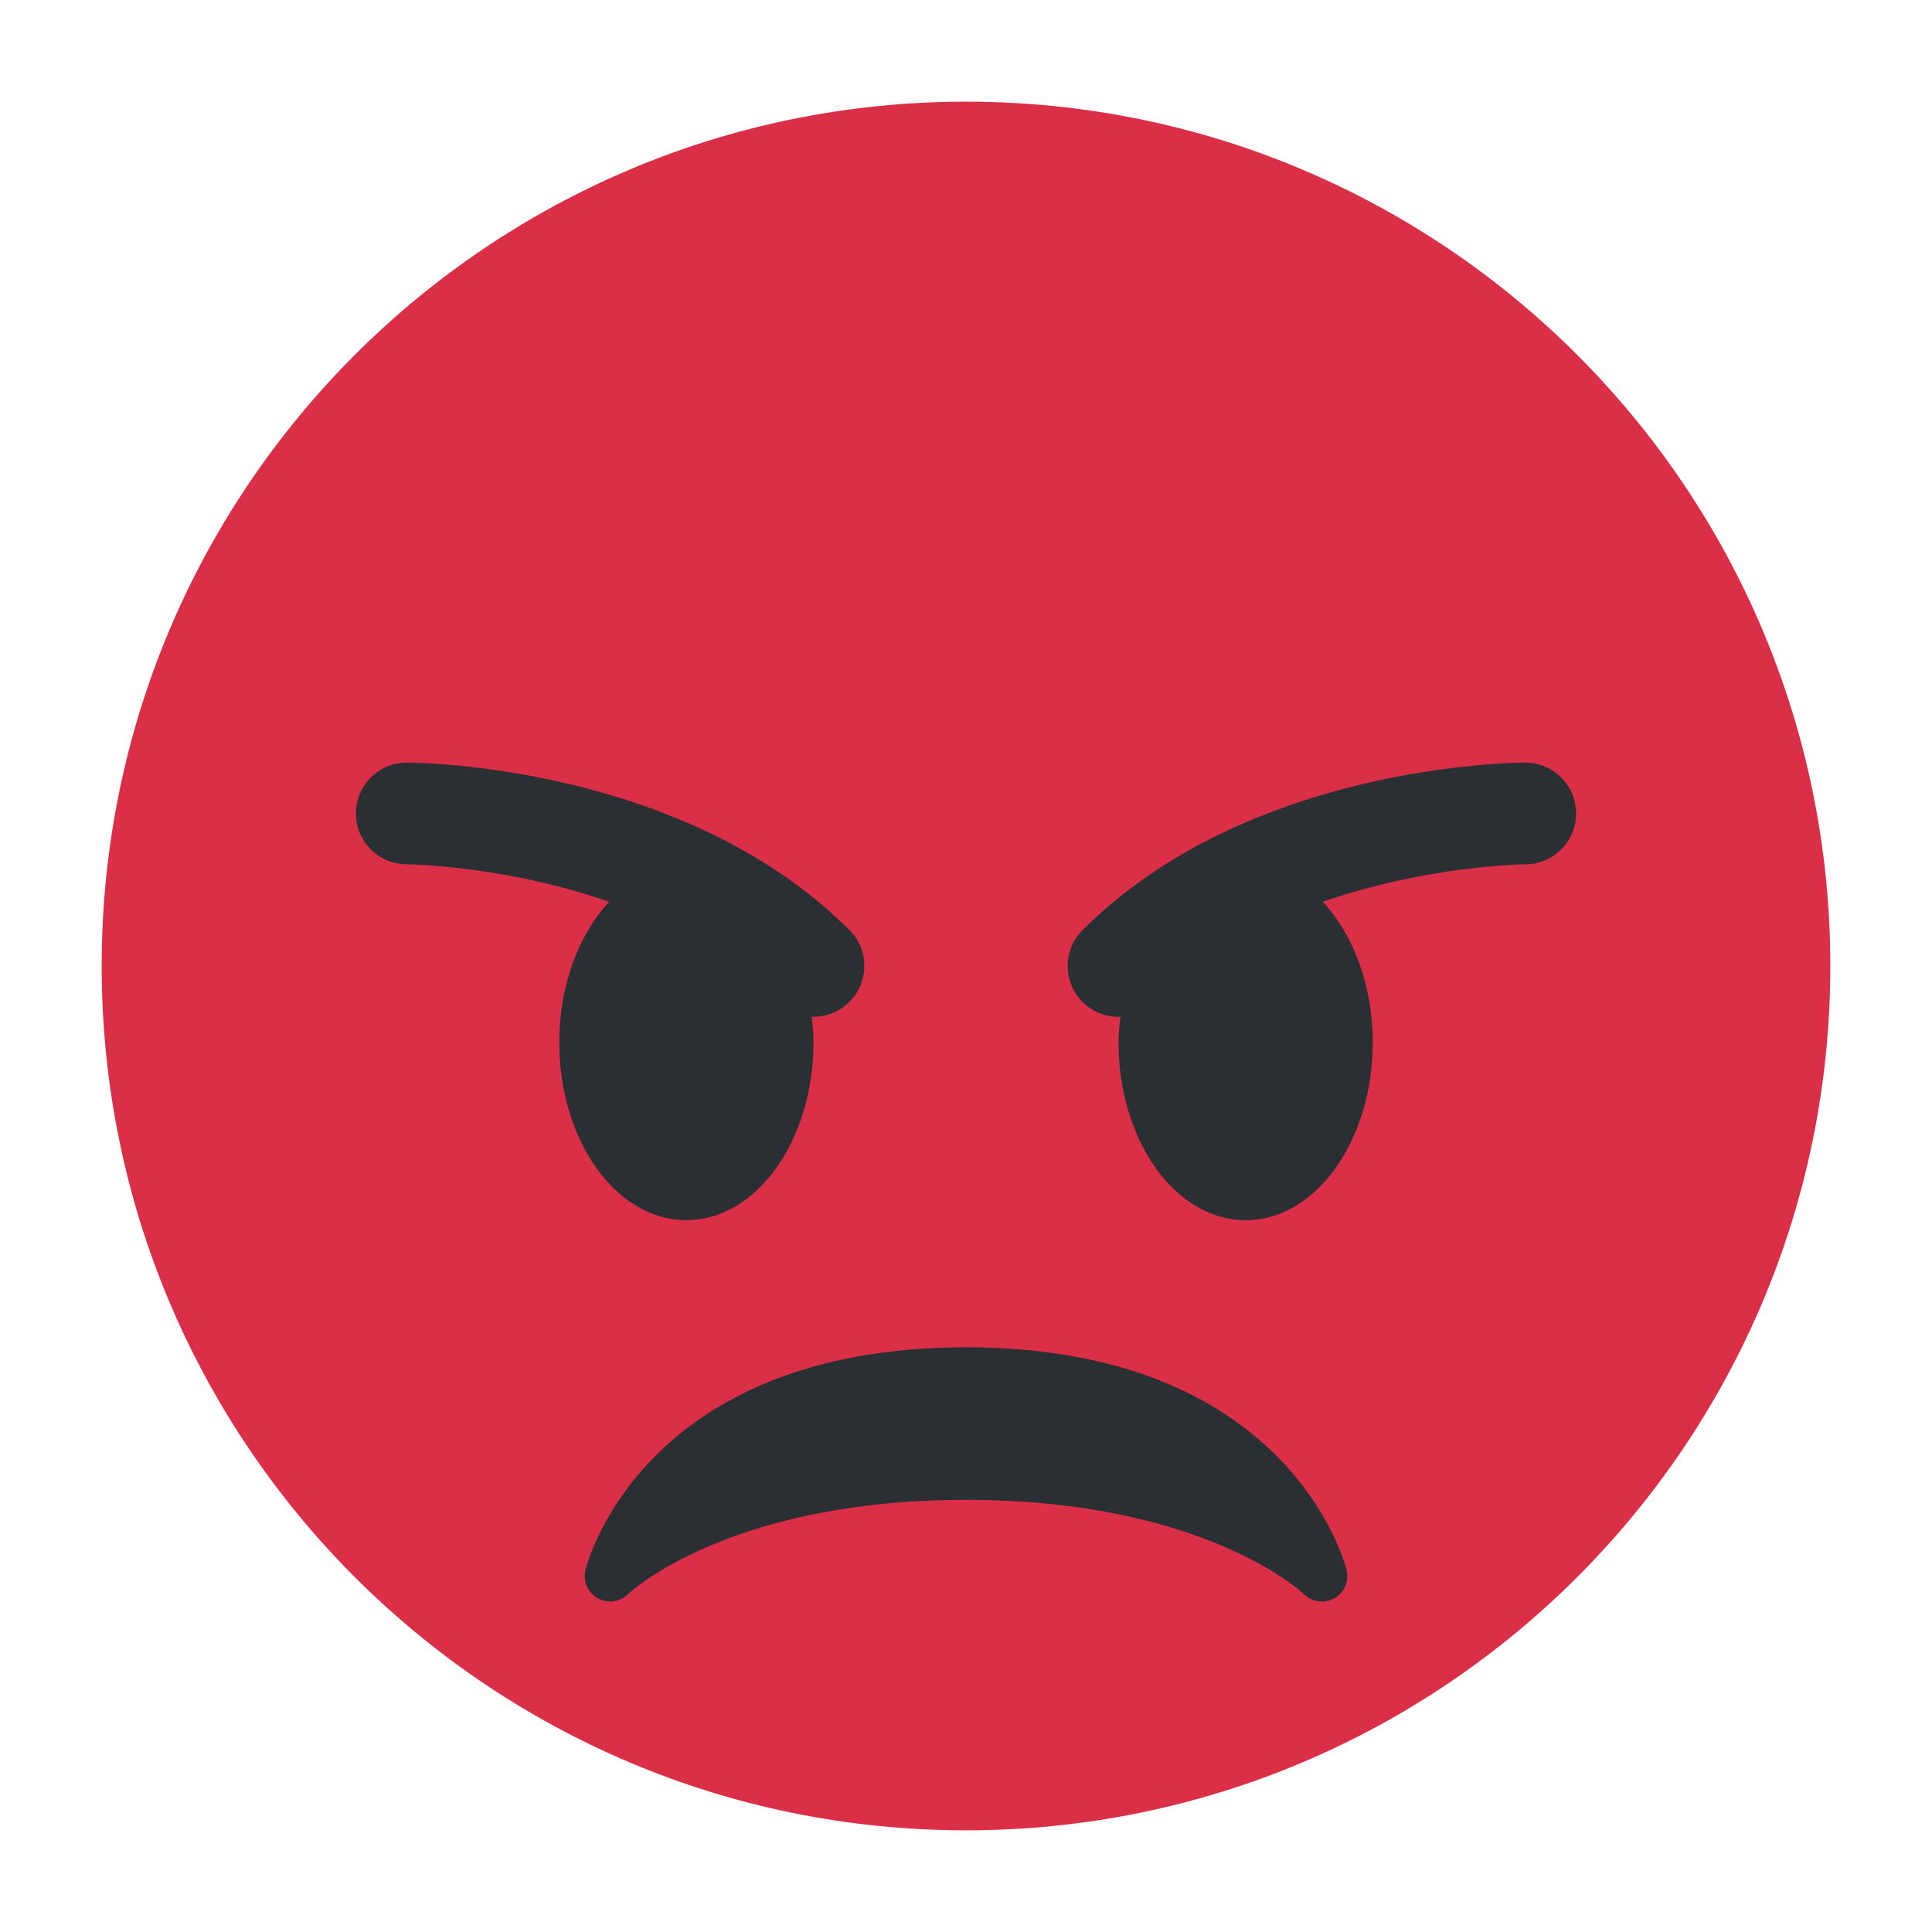 <svg xmlns="http://www.w3.org/2000/svg" viewBox="0 0 47.5 47.5" enable-background="new 0 0 47.5 47.5"><defs><clipPath id="0"><path d="m0 38h38v-38h-38v38"/></clipPath></defs><g transform="matrix(1.25 0 0-1.25 0 47.5)"><g clip-path="url(#0)"><path d="m0 0c0-9.389-7.611-17-17-17-9.388 0-17 7.611-17 17 0 9.388 7.612 17 17 17 9.389 0 17-7.612 17-17" fill="#da2f47" transform="translate(36 19)"/><g fill="#292f33"><path d="m0 0c-.045.179-1.168 4.379-7.485 4.379-6.318 0-7.441-4.2-7.485-4.379-.055-.217.043-.442.237-.554.195-.109.439-.079.599.077.019.019 1.954 1.856 6.649 1.856 4.694 0 6.63-1.837 6.648-1.856.096-.094.224-.144.352-.144.084 0 .169.021.246.064.196.112.294.339.239.557" transform="translate(26.485 7.121)"/><path d="m0 0c-3.255 3.255-8.486 3.293-8.707 3.293-.552 0-.999-.447-.999-.999-.001-.551.446-1 .998-1 .029 0 1.925-.022 3.983-.737-.593-.64-.982-1.634-.982-2.763 0-1.934 1.119-3.5 2.5-3.5 1.381 0 2.5 1.566 2.5 3.5 0 .174-.019.34-.037.507.013 0 .025-.007.037-.007.256 0 .512.098.707.293.391.391.391 1.023 0 1.414" transform="translate(16.707 19.707)"/><path d="m0 0c-.221 0-5.451-.038-8.707-3.293-.391-.391-.391-1.023 0-1.414.195-.195.451-.293.707-.293.013 0 .024.007.036.007-.016-.167-.036-.333-.036-.507 0-1.934 1.119-3.5 2.5-3.5 1.381 0 2.5 1.566 2.5 3.5 0 1.129-.389 2.123-.982 2.763 2.058.715 3.954.737 3.984.737.551.001.998.45.997 1-.001.552-.447.999-.999.999" transform="translate(30 23)"/></g></g></g></svg>